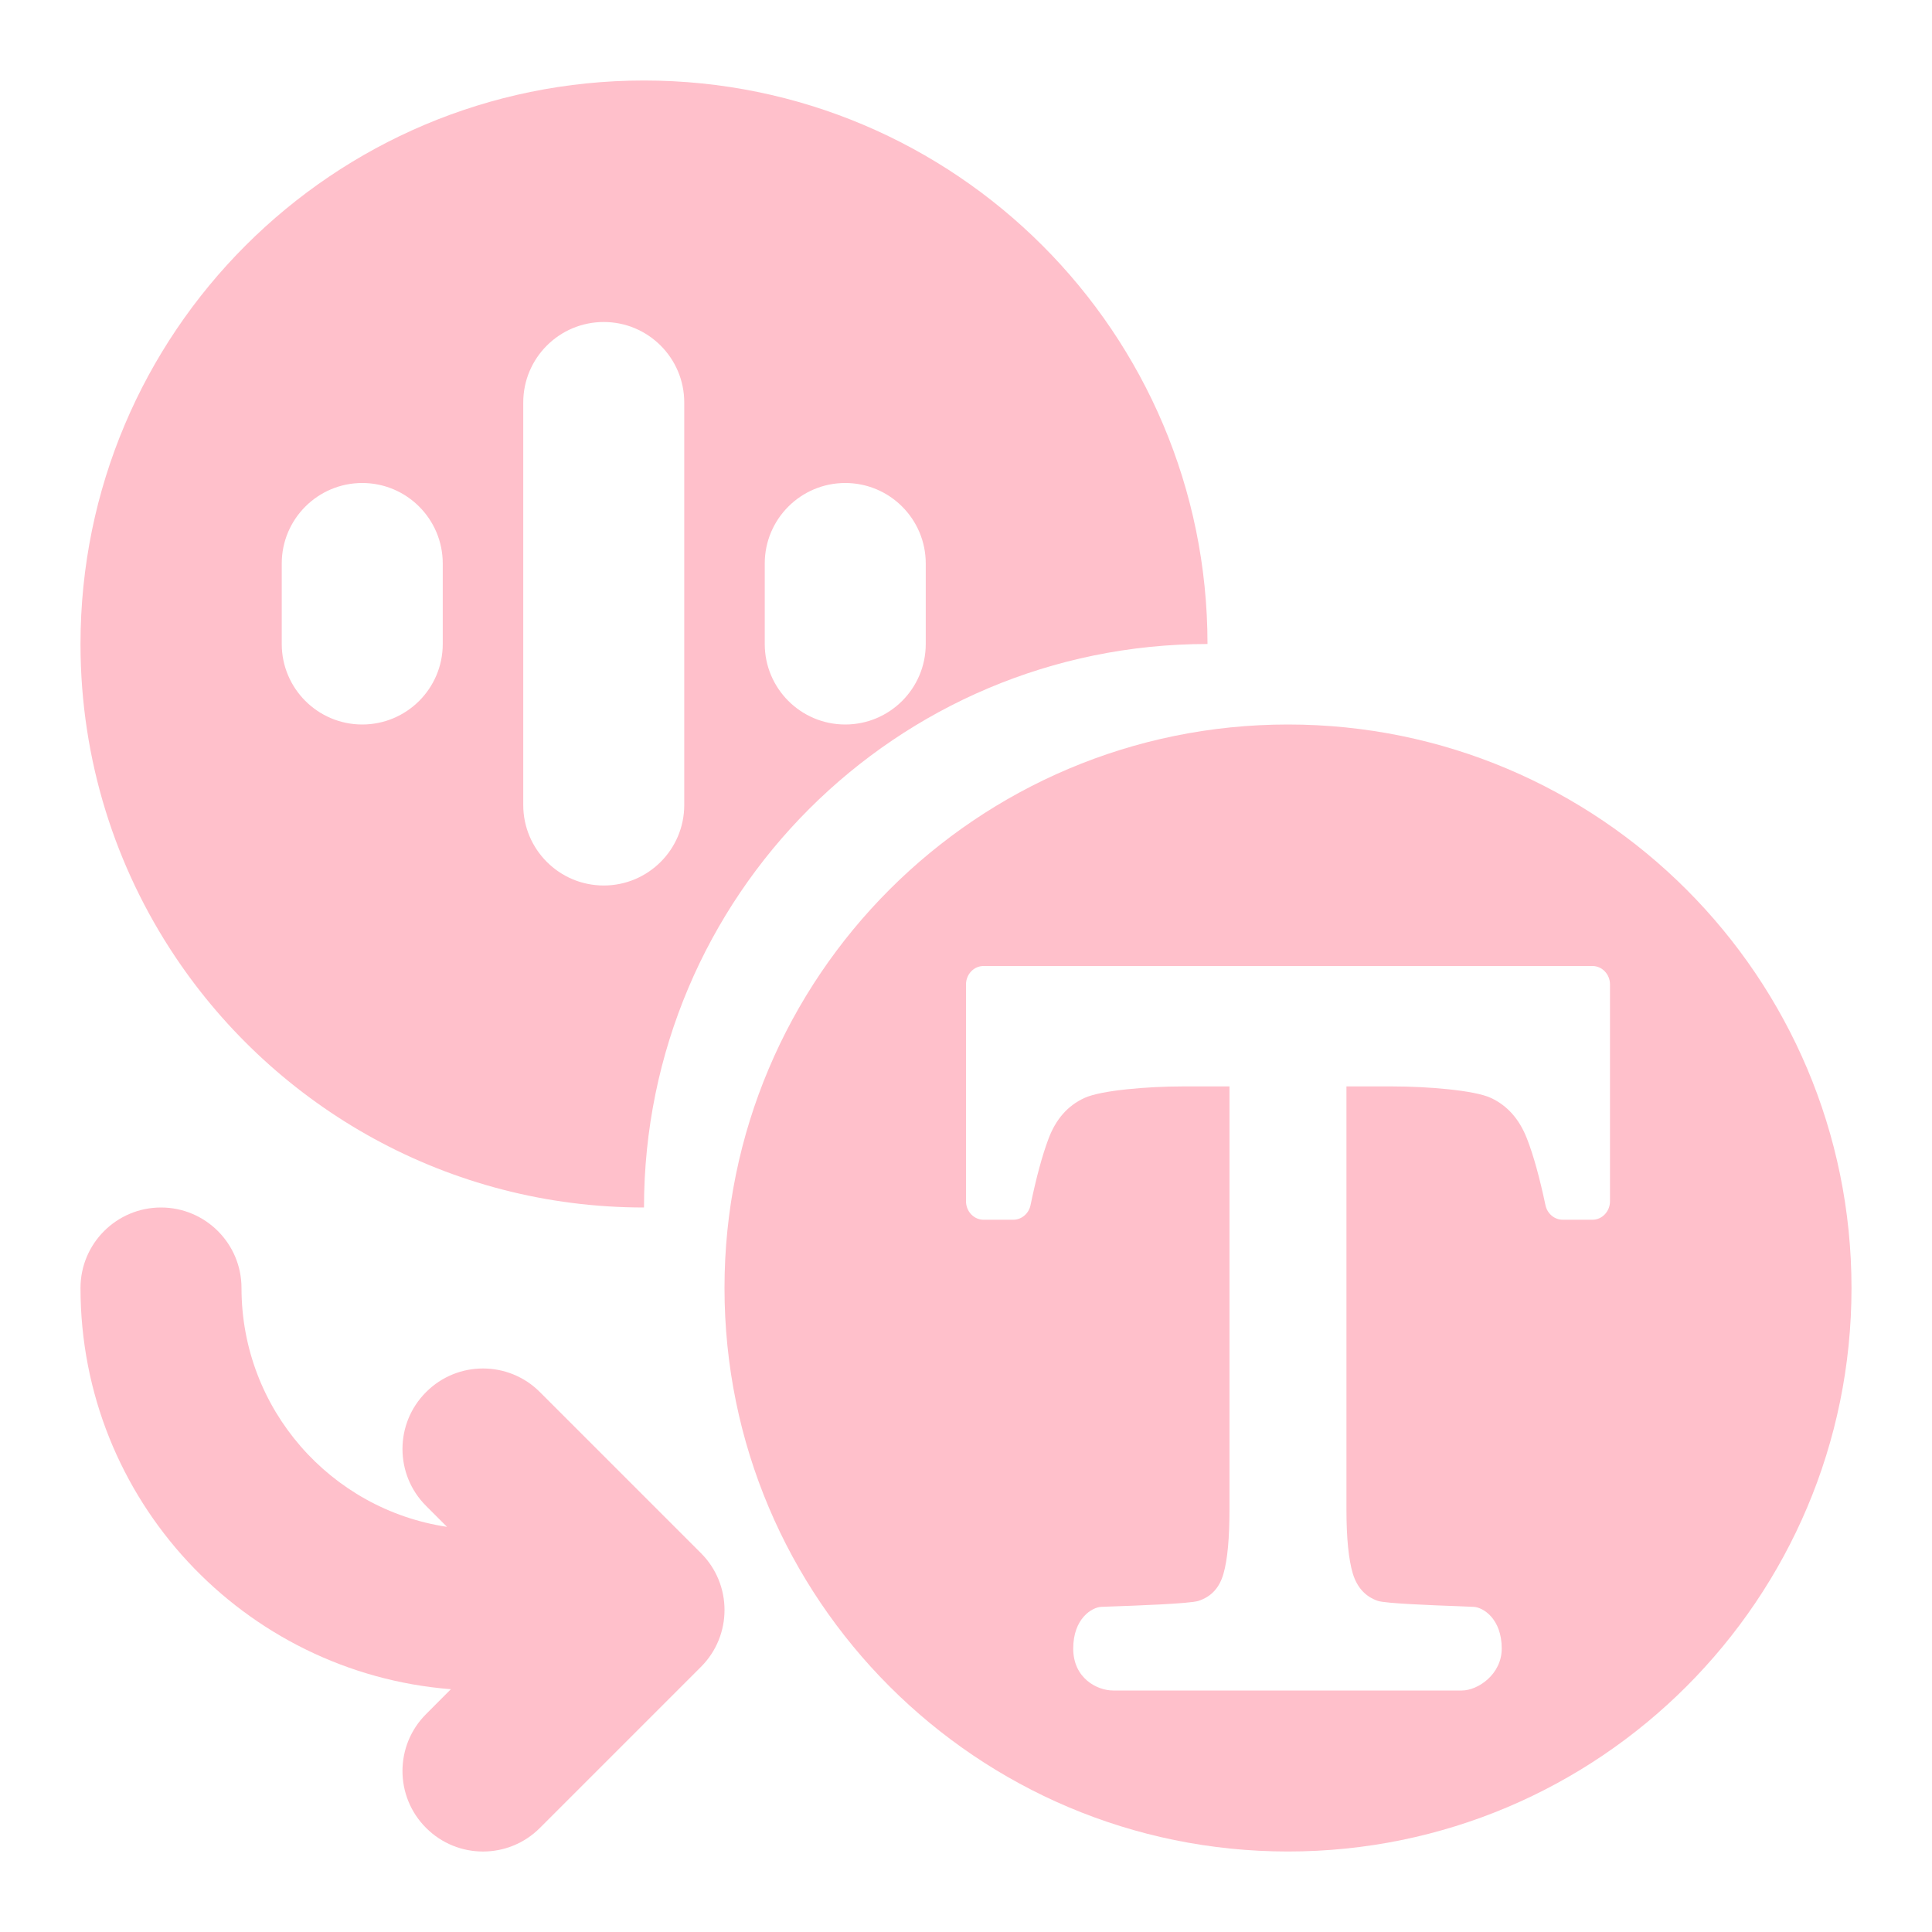 <svg width="24" height="24" viewBox="0 0 24 24" fill="none" xmlns="http://www.w3.org/2000/svg">
<path fill-rule="evenodd" clip-rule="evenodd" d="M2.174 11.881C3.429 13.761 5.57 15 8 15C8 11.134 11.134 8 15 8C15 4.134 11.866 1 8 1C4.134 1 1 4.134 1 8C1 8.003 1 8.007 1 8.01C1.002 9.442 1.434 10.773 2.174 11.881ZM6.5 5C6.5 4.448 6.948 4 7.5 4C8.052 4 8.5 4.448 8.5 5V10C8.5 10.552 8.052 11 7.5 11C6.948 11 6.5 10.552 6.5 10V5ZM4.5 6C5.052 6 5.5 6.448 5.5 7V8C5.5 8.552 5.052 9 4.5 9C3.948 9 3.5 8.552 3.5 8V7C3.5 6.448 3.948 6 4.5 6ZM11.5 7C11.5 6.448 11.052 6 10.5 6C9.948 6 9.5 6.448 9.5 7V8C9.5 8.552 9.948 9 10.5 9C11.052 9 11.5 8.552 11.5 8V7Z" fill="#FFC0CB"/>
<path fill-rule="evenodd" clip-rule="evenodd" d="M16 9C19.866 9 23 12.134 23 16C23 19.866 19.866 23 16 23C12.134 23 9 19.866 9 16C9 12.134 12.134 9 16 9ZM13.827 21H18.16C18.356 21 18.655 20.802 18.655 20.479C18.655 20.108 18.423 19.966 18.306 19.961C18.265 19.959 18.199 19.956 18.119 19.953C17.788 19.941 17.212 19.919 17.117 19.887C16.963 19.835 16.858 19.721 16.805 19.547C16.753 19.373 16.726 19.107 16.726 18.749V13.496H17.304C17.727 13.496 18.317 13.543 18.521 13.639C18.725 13.734 18.875 13.903 18.969 14.146C19.05 14.353 19.126 14.63 19.199 14.974C19.222 15.078 19.311 15.152 19.413 15.152H19.782C19.903 15.152 20 15.048 20 14.922V12.229C20 12.102 19.901 12 19.782 12H12.218C12.097 12 12 12.104 12 12.229V14.922C12 15.05 12.099 15.152 12.218 15.152H12.587C12.689 15.152 12.778 15.078 12.801 14.974C12.872 14.63 12.947 14.353 13.025 14.146C13.116 13.903 13.264 13.734 13.472 13.639C13.679 13.543 14.268 13.496 14.684 13.496H15.273V18.749C15.273 19.105 15.249 19.373 15.199 19.547C15.15 19.723 15.047 19.835 14.887 19.887C14.78 19.922 14.099 19.946 13.786 19.957L13.681 19.961C13.565 19.966 13.332 20.105 13.332 20.479C13.332 20.851 13.632 21 13.827 21Z" fill="#FFC0CB"/>
<path d="M1 16C1 15.448 1.448 15 2 15C2.552 15 3 15.448 3 16C3 17.505 4.108 18.751 5.553 18.967L5.293 18.707C4.902 18.317 4.902 17.683 5.293 17.293C5.683 16.902 6.317 16.902 6.707 17.293L8.707 19.293C9.098 19.683 9.098 20.317 8.707 20.707L6.707 22.707C6.317 23.098 5.683 23.098 5.293 22.707C4.902 22.317 4.902 21.683 5.293 21.293L5.601 20.984C3.026 20.781 1 18.627 1 16Z" fill="#FFC0CB"/>
</svg>
